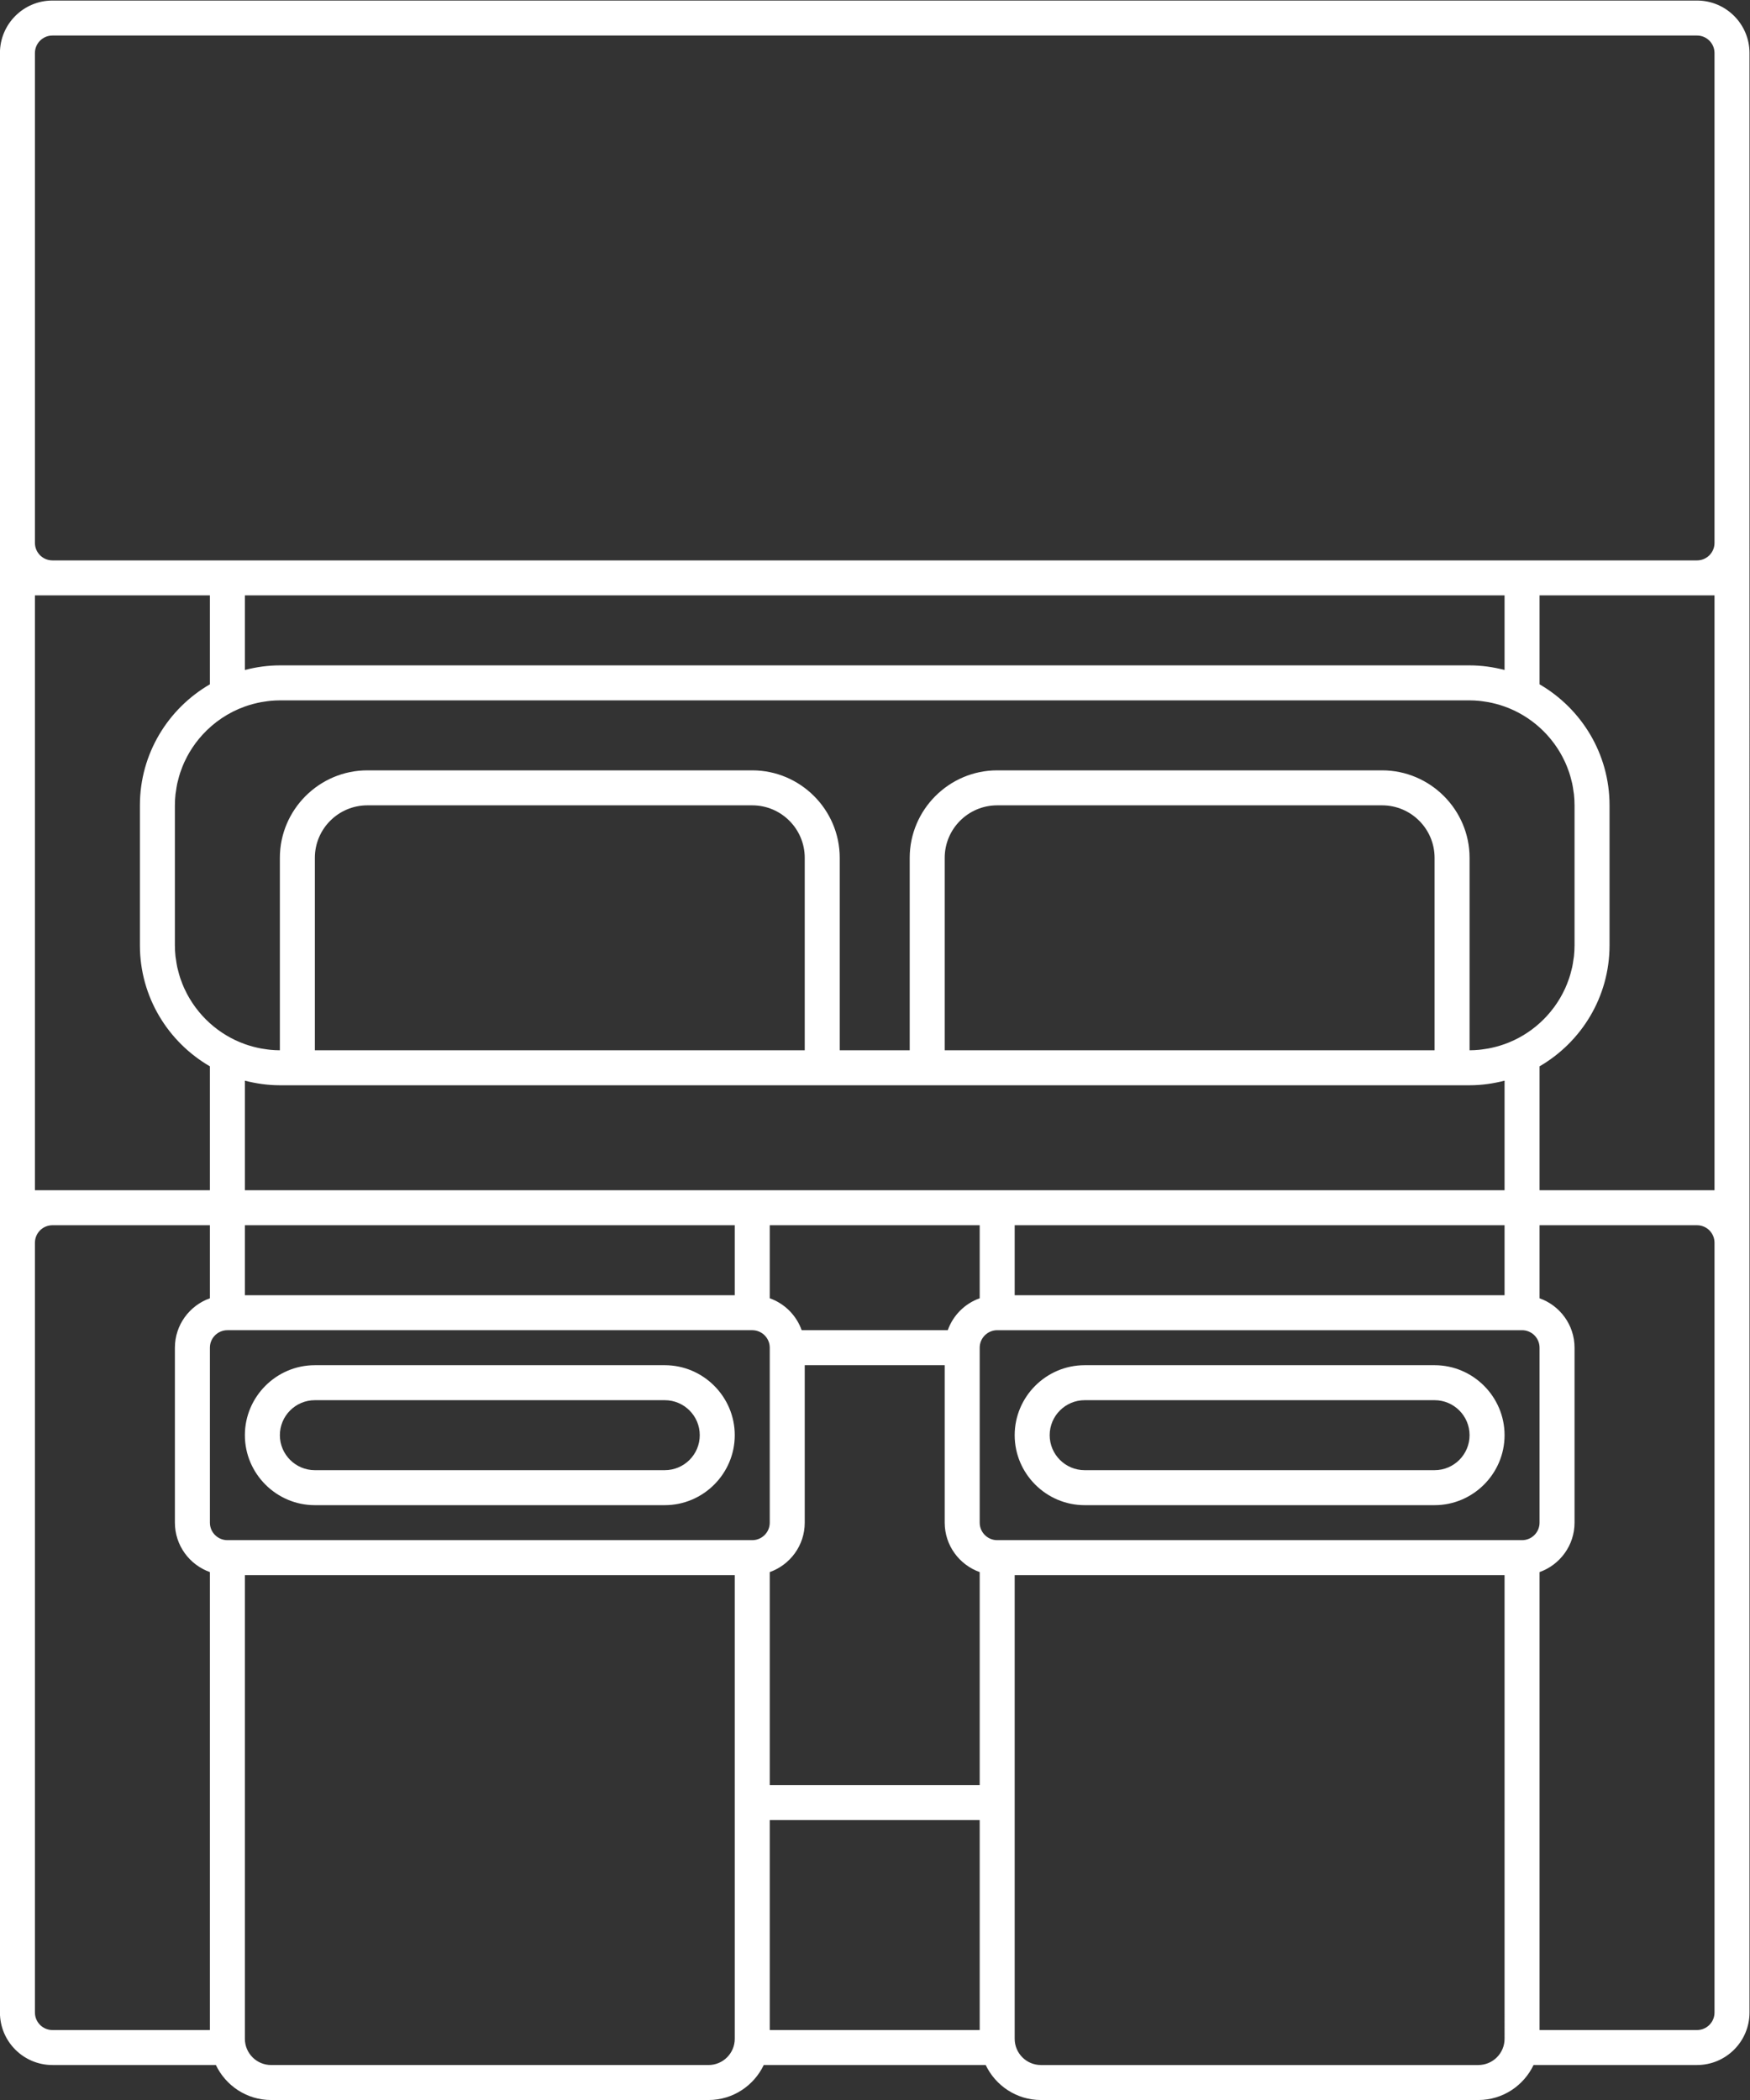 <?xml version="1.0" encoding="UTF-8" standalone="no"?>
<svg
   xmlns:dc="http://purl.org/dc/elements/1.1/"
   xmlns:cc="http://creativecommons.org/ns#"
   xmlns:rdf="http://www.w3.org/1999/02/22-rdf-syntax-ns#"
   xmlns:svg="http://www.w3.org/2000/svg"
   xmlns="http://www.w3.org/2000/svg"
   viewBox="0 0 266.667 320"
   height="320"
   width="266.667"
   xml:space="preserve"
   id="svg2"
   version="1.1"><rect x="0" y="0" width="266.667" height="320" fill="#333333" stroke="none"/><defs
     id="defs6"><clipPath
       id="clipPath18"
       clipPathUnits="userSpaceOnUse"><path
         id="path16"
         d="M 0,256 H 256 V 0 H 0 Z" /></clipPath></defs><g
     transform="matrix(1.333,0,0,-1.333,-37.333,330.667)"
     id="g10"><g
       id="g12"><g
         clip-path="url(#clipPath18)"
         id="g14"><g
           transform="translate(104,80)"
           id="g20"><path
             id="path22"
             style="fill:#ffffff;fill-opacity:1;fill-rule:nonzero;stroke:none"
             d="m 0,0 h -40 c -2.206,0 -4,1.795 -4,4 0,2.206 1.794,4 4,4 H 0 C 2.206,8 4,6.206 4,4 4,1.794 2.206,0 0,0 m 0,12 h -40 c -4.4,0 -8,-3.6 -8,-8 0,-4.4 3.6,-8 8,-8 H 0 c 4.4,0 8,3.6 8,8 0,4.4 -3.6,8 -8,8" /></g><g
           transform="translate(192,80)"
           id="g24"><path
             id="path26"
             style="fill:#ffffff;fill-opacity:1;fill-rule:nonzero;stroke:none"
             d="m 0,0 h -40 c -2.206,0 -4,1.795 -4,4 0,2.206 1.794,4 4,4 H 0 C 2.206,8 4,6.206 4,4 4,1.794 2.206,0 0,0 m 0,12 h -40 c -4.4,0 -8,-3.6 -8,-8 0,-4.4 3.6,-8 8,-8 H 0 c 4.4,0 8,3.6 8,8 0,4.4 -3.6,8 -8,8" /></g><g
           transform="translate(224,186)"
           id="g28"><path
             id="path30"
             style="fill:#ffffff;fill-opacity:1;fill-rule:nonzero;stroke:none"
             d="m 0,0 c 0,-1.104 -0.896,-2 -2,-2 h -18 -4 -144 -4 -18 c -1.104,0 -2,0.896 -2,2 v 56 c 0,1.104 0.896,2 2,2 H -2 c 1.104,0 2,-0.896 2,-2 z m 0,-74 h -2 -18 v 14.165 c 4.774,2.772 8,7.928 8,13.835 v 16 c 0,5.907 -3.226,11.063 -8,13.835 V -6 h 18 2 z m 0,-94 c 0,-1.104 -0.896,-2 -2,-2 h -18 v 52.35 c 2.326,0.827 4,3.044 4,5.65 v 20 c 0,2.606 -1.674,4.823 -4,5.65 V -78 h 18 c 1.104,0 2,-0.896 2,-2 z m -22,54 h -2 -56 -2 c -1.104,0 -2,0.896 -2,2 v 20 c 0,1.104 0.896,2 2,2 h 2 56 2 c 1.104,0 2,-0.896 2,-2 v -20 c 0,-1.104 -0.896,-2 -2,-2 m -2,-57 c 0,-1.657 -1.343,-3 -3,-3 h -50 c -1.657,0 -3,1.343 -3,3 v 1 24 28 h 56 z m -60,29 h -24 v 24.35 c 2.327,0.827 4,3.044 4,5.65 v 18 h 16 v -18 c 0,-2.606 1.674,-4.823 4,-5.65 z m 0,-28 h -24 v 24 h 24 z m -26,56 h -2 -56 -2 c -1.104,0 -2,0.896 -2,2 v 20 c 0,1.104 0.896,2 2,2 h 2 56 2 c 1.104,0 2,-0.896 2,-2 v -20 c 0,-1.104 -0.896,-2 -2,-2 m -2,-32 v -24 -1 c 0,-1.657 -1.343,-3 -3,-3 h -50 c -1.657,0 -3,1.343 -3,3 v 53 h 56 z m -60,-24 h -18 c -1.104,0 -2,0.896 -2,2 v 88 c 0,1.104 0.896,2 2,2 h 18 v -8.35 c -2.327,-0.827 -4,-3.044 -4,-5.65 v -20 c 0,-2.606 1.673,-4.823 4,-5.65 z m 140,112 h -56 v 22 c 0,3.309 2.691,6 6,6 h 44 c 3.309,0 6,-2.691 6,-6 z m -72,0 h -56 v 22 c 0,3.309 2.691,6 6,6 h 44 c 3.309,0 6,-2.691 6,-6 z m -8,-28 h -56 v 8 h 56 z m 28,8 v -8.35 c -1.7,-0.604 -3.046,-1.95 -3.65,-3.65 h -16.7 c -0.604,1.7 -1.95,3.046 -3.65,3.65 V -78 Z m 60,-8 h -56 v 8 h 56 z m -56,12 h -4 -24 -4 -56 v 12.526 c 1.281,-0.331 2.617,-0.526 4,-0.526 h 64 8 64 c 1.383,0 2.719,0.195 4,0.526 V -74 Z m -88,59.474 V -6 h 144 v -8.526 c -1.281,0.331 -2.617,0.526 -4,0.526 h -136 c -1.383,0 -2.719,-0.195 -4,-0.526 m 0,-4.178 c 0.294,0.105 0.593,0.198 0.897,0.28 0.051,0.014 0.102,0.026 0.152,0.039 0.267,0.069 0.535,0.131 0.808,0.181 0.137,0.026 0.277,0.043 0.415,0.064 0.206,0.03 0.409,0.064 0.618,0.083 0.365,0.036 0.735,0.057 1.11,0.057 h 136 c 0.375,0 0.744,-0.021 1.11,-0.057 0.208,-0.019 0.412,-0.053 0.618,-0.083 0.138,-0.021 0.278,-0.038 0.415,-0.064 0.273,-0.05 0.542,-0.112 0.808,-0.181 0.051,-0.013 0.102,-0.025 0.152,-0.039 0.304,-0.082 0.602,-0.175 0.897,-0.28 1.49,-0.532 2.845,-1.349 4,-2.389 v 0 c 0,0 0,0 0.001,-0.001 0.302,-0.271 0.589,-0.557 0.861,-0.857 0.008,-0.008 0.015,-0.016 0.023,-0.025 0.261,-0.288 0.508,-0.588 0.74,-0.902 0.018,-0.024 0.036,-0.047 0.054,-0.071 0.216,-0.296 0.418,-0.601 0.607,-0.916 0.027,-0.045 0.056,-0.09 0.082,-0.135 0.171,-0.294 0.328,-0.597 0.475,-0.906 0.033,-0.07 0.069,-0.138 0.101,-0.209 0.13,-0.289 0.245,-0.586 0.353,-0.887 0.033,-0.093 0.07,-0.184 0.101,-0.278 0.094,-0.286 0.171,-0.578 0.245,-0.873 0.027,-0.113 0.061,-0.222 0.086,-0.335 0.064,-0.297 0.108,-0.6 0.15,-0.904 0.015,-0.113 0.039,-0.224 0.052,-0.338 0.044,-0.418 0.069,-0.841 0.069,-1.27 v -16 c 0,-0.429 -0.025,-0.852 -0.069,-1.27 -0.013,-0.114 -0.037,-0.225 -0.053,-0.338 -0.041,-0.305 -0.085,-0.607 -0.149,-0.903 -0.025,-0.114 -0.059,-0.224 -0.087,-0.337 -0.073,-0.294 -0.15,-0.586 -0.244,-0.872 -0.031,-0.094 -0.068,-0.185 -0.102,-0.279 -0.108,-0.3 -0.222,-0.597 -0.353,-0.886 -0.031,-0.071 -0.066,-0.138 -0.099,-0.208 -0.147,-0.31 -0.304,-0.613 -0.476,-0.907 -0.026,-0.045 -0.055,-0.089 -0.082,-0.134 -0.188,-0.315 -0.39,-0.621 -0.607,-0.917 -0.018,-0.024 -0.036,-0.047 -0.054,-0.071 -0.232,-0.313 -0.479,-0.613 -0.74,-0.902 -0.008,-0.008 -0.015,-0.017 -0.023,-0.025 -0.273,-0.3 -0.559,-0.586 -0.861,-0.857 0,0 -0.001,-10e-4 -0.001,-10e-4 v 0 c -1.155,-1.04 -2.51,-1.857 -4,-2.389 -0.295,-0.105 -0.593,-0.198 -0.897,-0.28 -0.05,-0.014 -0.101,-0.026 -0.152,-0.039 -0.266,-0.069 -0.535,-0.131 -0.808,-0.181 -0.137,-0.026 -0.277,-0.043 -0.415,-0.064 -0.206,-0.03 -0.41,-0.064 -0.618,-0.083 C -27.256,-57.979 -27.625,-58 -28,-58 v 22 c 0,5.5 -4.5,10 -10,10 h -44 c -5.5,0 -10,-4.5 -10,-10 v -22 h -8 v 22 c 0,5.5 -4.5,10 -10,10 h -44 c -5.5,0 -10,-4.5 -10,-10 v -22 c -0.375,0 -0.745,0.021 -1.11,0.057 -0.209,0.019 -0.412,0.053 -0.618,0.083 -0.138,0.021 -0.278,0.038 -0.415,0.064 -0.273,0.05 -0.541,0.112 -0.808,0.181 -0.05,0.013 -0.101,0.025 -0.152,0.039 -0.304,0.082 -0.603,0.175 -0.897,0.28 v 0 c -1.49,0.532 -2.844,1.349 -4,2.389 -0.302,0.272 -0.589,0.558 -0.863,0.858 -0.007,0.008 -0.014,0.016 -0.022,0.025 -0.261,0.288 -0.508,0.589 -0.74,0.902 -0.018,0.024 -0.036,0.047 -0.054,0.071 -0.216,0.296 -0.418,0.602 -0.608,0.917 -0.026,0.045 -0.054,0.089 -0.081,0.134 -0.172,0.294 -0.329,0.597 -0.475,0.907 -0.033,0.07 -0.069,0.137 -0.101,0.207 -0.13,0.29 -0.245,0.587 -0.352,0.888 -0.034,0.093 -0.072,0.184 -0.102,0.278 -0.095,0.286 -0.171,0.578 -0.244,0.872 -0.028,0.113 -0.062,0.223 -0.087,0.337 -0.064,0.296 -0.108,0.598 -0.149,0.903 -0.016,0.113 -0.04,0.224 -0.053,0.338 -0.044,0.418 -0.069,0.841 -0.069,1.27 v 16 c 0,0.429 0.025,0.852 0.069,1.27 0.013,0.114 0.037,0.225 0.053,0.338 0.041,0.304 0.085,0.607 0.149,0.904 0.025,0.113 0.059,0.222 0.087,0.335 0.073,0.295 0.149,0.587 0.244,0.873 0.03,0.094 0.068,0.185 0.102,0.278 0.107,0.301 0.222,0.598 0.352,0.887 0.032,0.071 0.068,0.138 0.101,0.208 0.146,0.31 0.303,0.613 0.475,0.907 0.027,0.045 0.055,0.089 0.081,0.134 0.19,0.315 0.392,0.621 0.609,0.917 0.017,0.024 0.035,0.047 0.053,0.071 0.232,0.313 0.479,0.614 0.741,0.903 0.007,0.008 0.014,0.016 0.021,0.023 1.319,1.451 2.983,2.577 4.863,3.248 z M -192,-6 h 2 18 v -10.165 c -4.774,-2.772 -8,-7.928 -8,-13.835 v -16 c 0,-5.907 3.226,-11.063 8,-13.835 V -74 h -18 -2 z M -2,62 h -188 c -3.309,0 -6,-2.691 -6,-6 v -224 c 0,-3.309 2.691,-6 6,-6 h 18.685 c 1.127,-2.361 3.53,-4 6.315,-4 h 50 c 2.785,0 5.188,1.639 6.315,4 h 25.371 c 1.126,-2.361 3.529,-4 6.314,-4 h 50 c 2.785,0 5.188,1.639 6.314,4 H -2 c 3.309,0 6,2.691 6,6 V 56 c 0,3.309 -2.691,6 -6,6" /></g></g></g></g></svg>